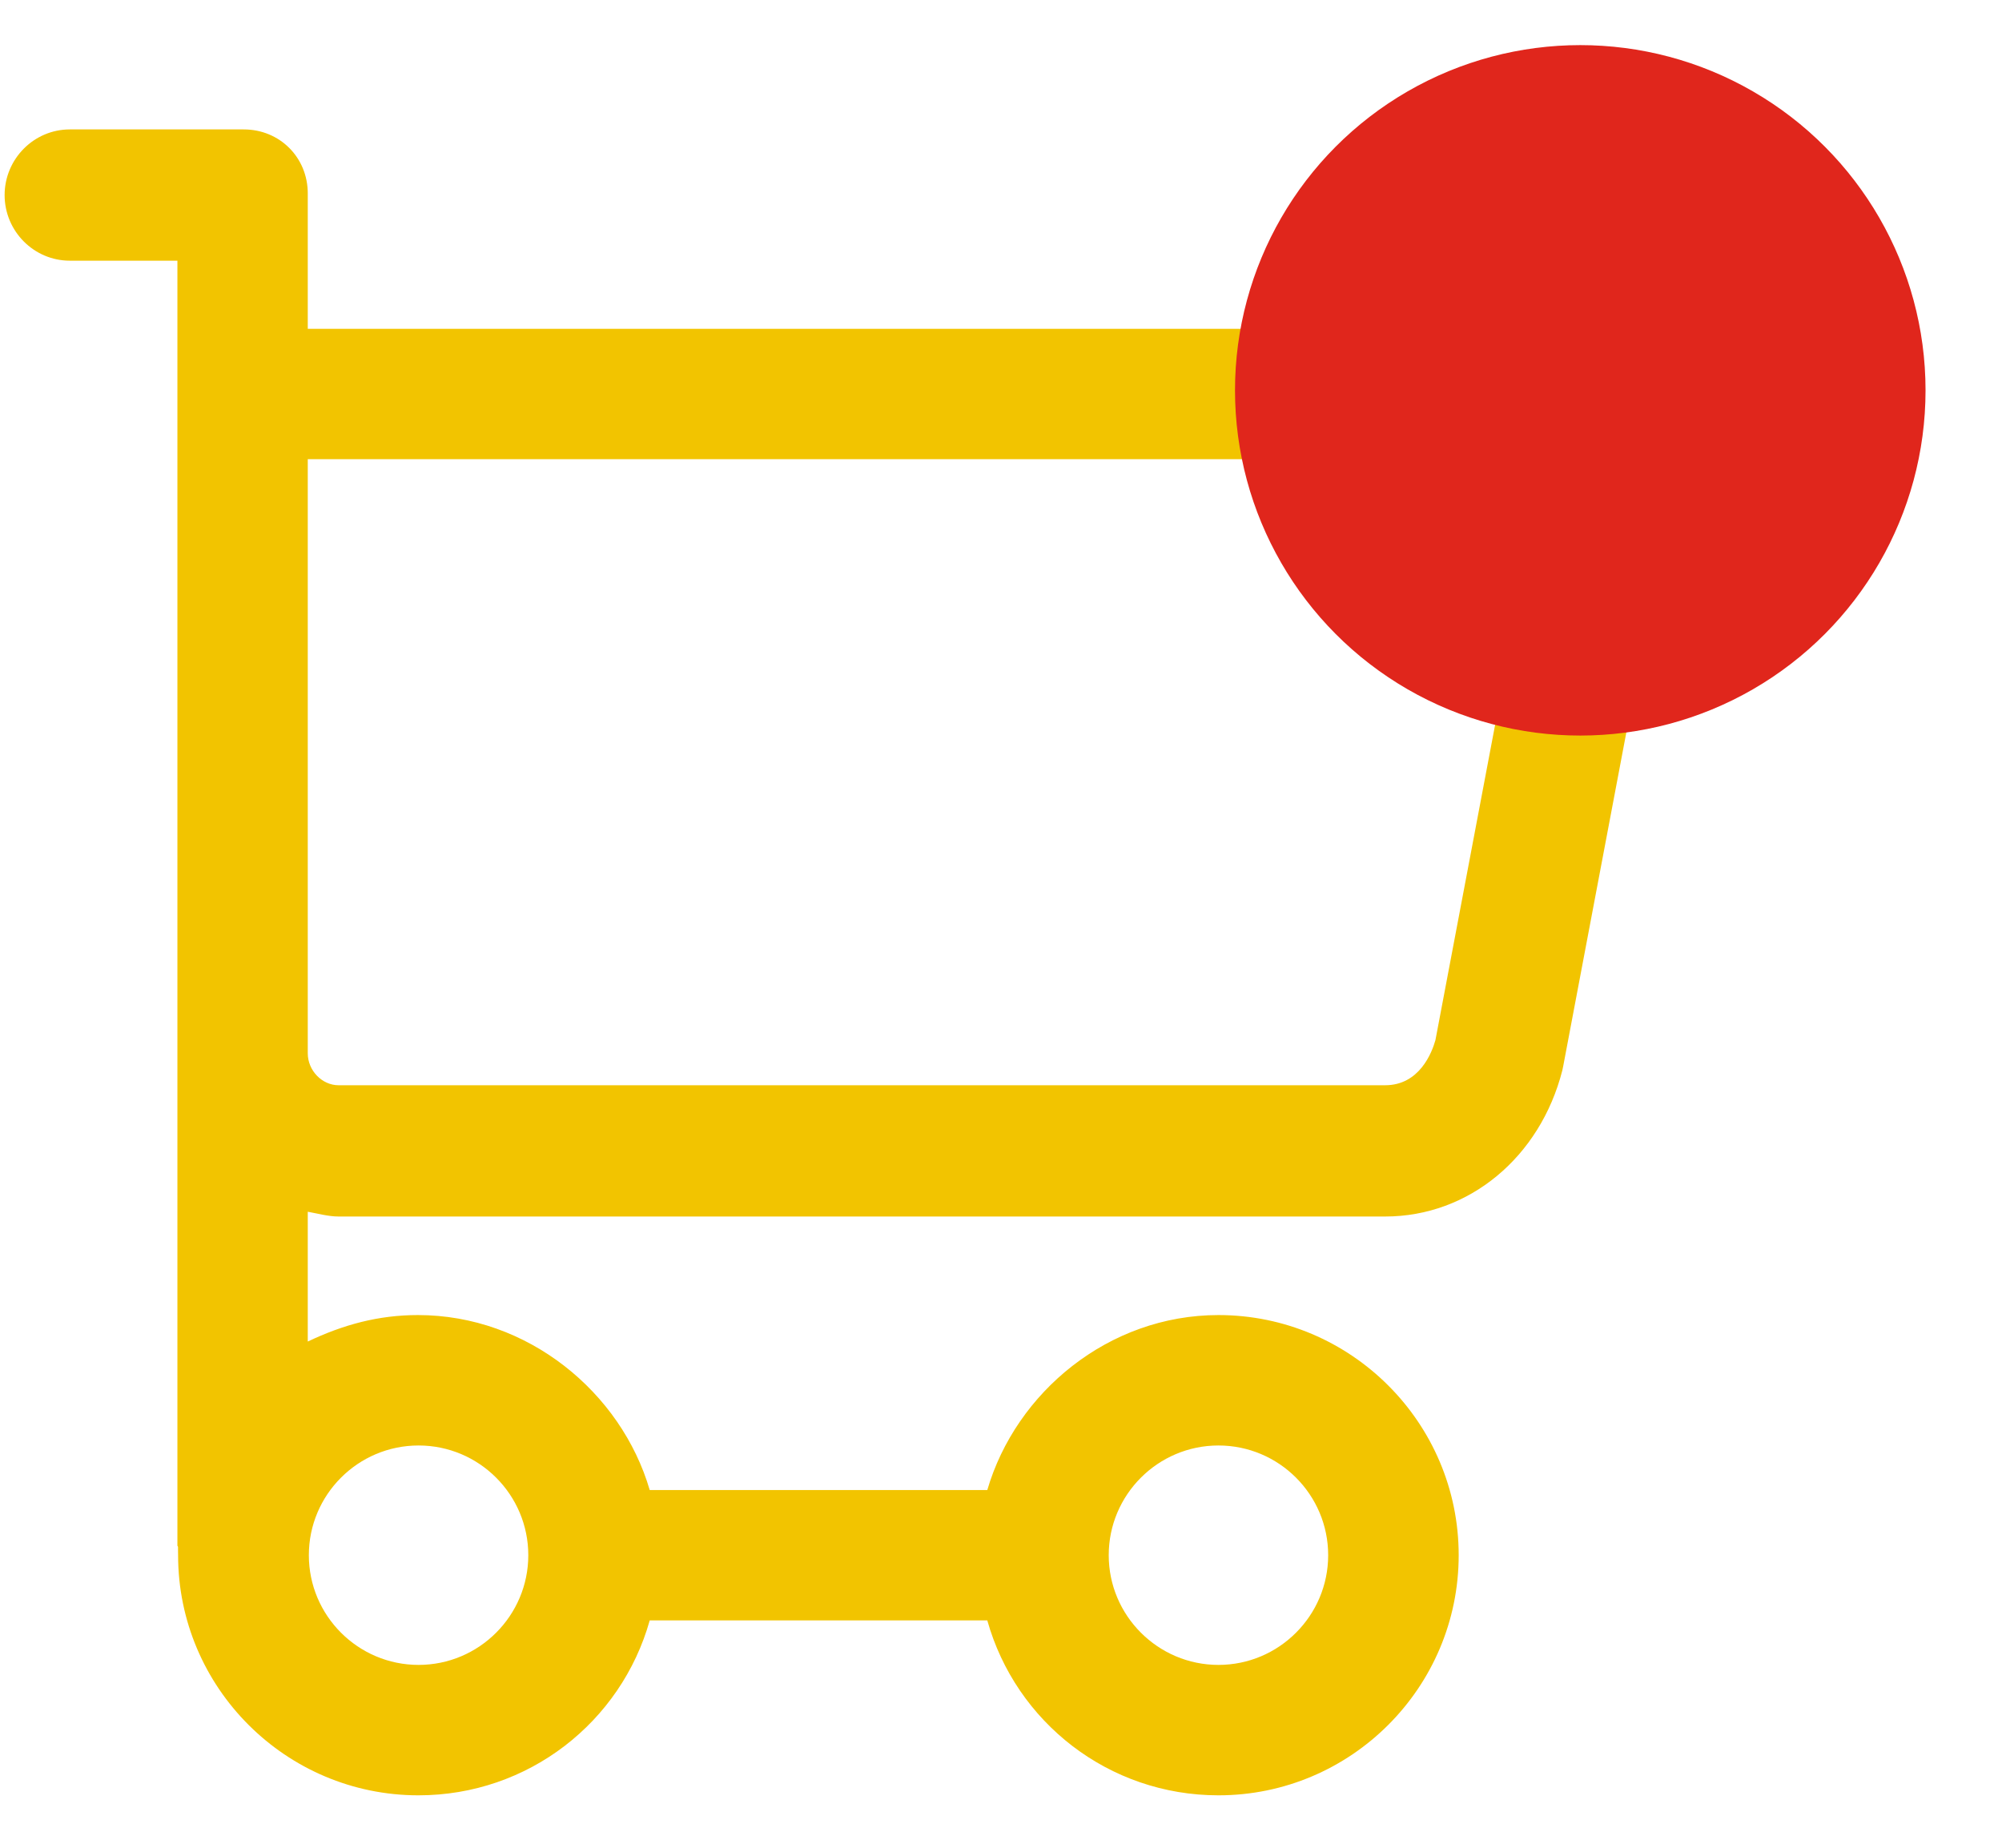<svg width="26" height="24" viewBox="0 0 26 24" fill="none" xmlns="http://www.w3.org/2000/svg">
<path  fill="#F2C400" d="M21.745 4.568C21.584 4.373 21.345 4.271 21.093 4.271H3.997V2.513C3.997 2.045 3.633 1.681 3.165 1.681H0.907C0.439 1.681 0.06 2.066 0.06 2.534C0.06 3.002 0.439 3.386 0.907 3.386H2.304V20.075C2.304 20.081 2.312 20.087 2.312 20.093C2.311 20.129 2.313 20.164 2.313 20.2C2.313 21.92 3.714 23.319 5.434 23.319C6.861 23.319 8.067 22.368 8.438 21.047H12.822C13.193 22.368 14.398 23.319 15.824 23.319C17.544 23.319 18.944 21.92 18.944 20.2C18.944 18.48 17.544 17.081 15.824 17.081C14.398 17.081 13.193 18.084 12.822 19.354H8.438C8.067 18.084 6.854 17.081 5.428 17.081C4.916 17.081 4.459 17.205 3.997 17.425V15.739C4.125 15.762 4.266 15.801 4.397 15.801H17.989C19.077 15.801 20.002 15.031 20.29 13.903C20.294 13.886 20.298 13.862 20.302 13.845L21.925 5.264C21.972 5.016 21.906 4.762 21.745 4.568ZM15.824 18.775C16.61 18.775 17.249 19.414 17.249 20.2C17.249 20.985 16.61 21.625 15.824 21.625C15.039 21.625 14.399 20.985 14.399 20.2C14.399 19.414 15.039 18.775 15.824 18.775ZM5.436 18.775C6.222 18.775 6.861 19.414 6.861 20.2C6.861 20.985 6.222 21.625 5.436 21.625C4.65 21.625 4.011 20.985 4.011 20.2C4.011 19.414 4.65 18.775 5.436 18.775ZM18.642 13.51C18.596 13.673 18.434 14.096 17.989 14.096H4.397C4.182 14.096 3.997 13.905 3.997 13.681V5.964H20.07L18.642 13.51Z"/>
<circle cx="20.523" cy="5.07" r="4.484" fill="#E0261C"/>
</svg>
